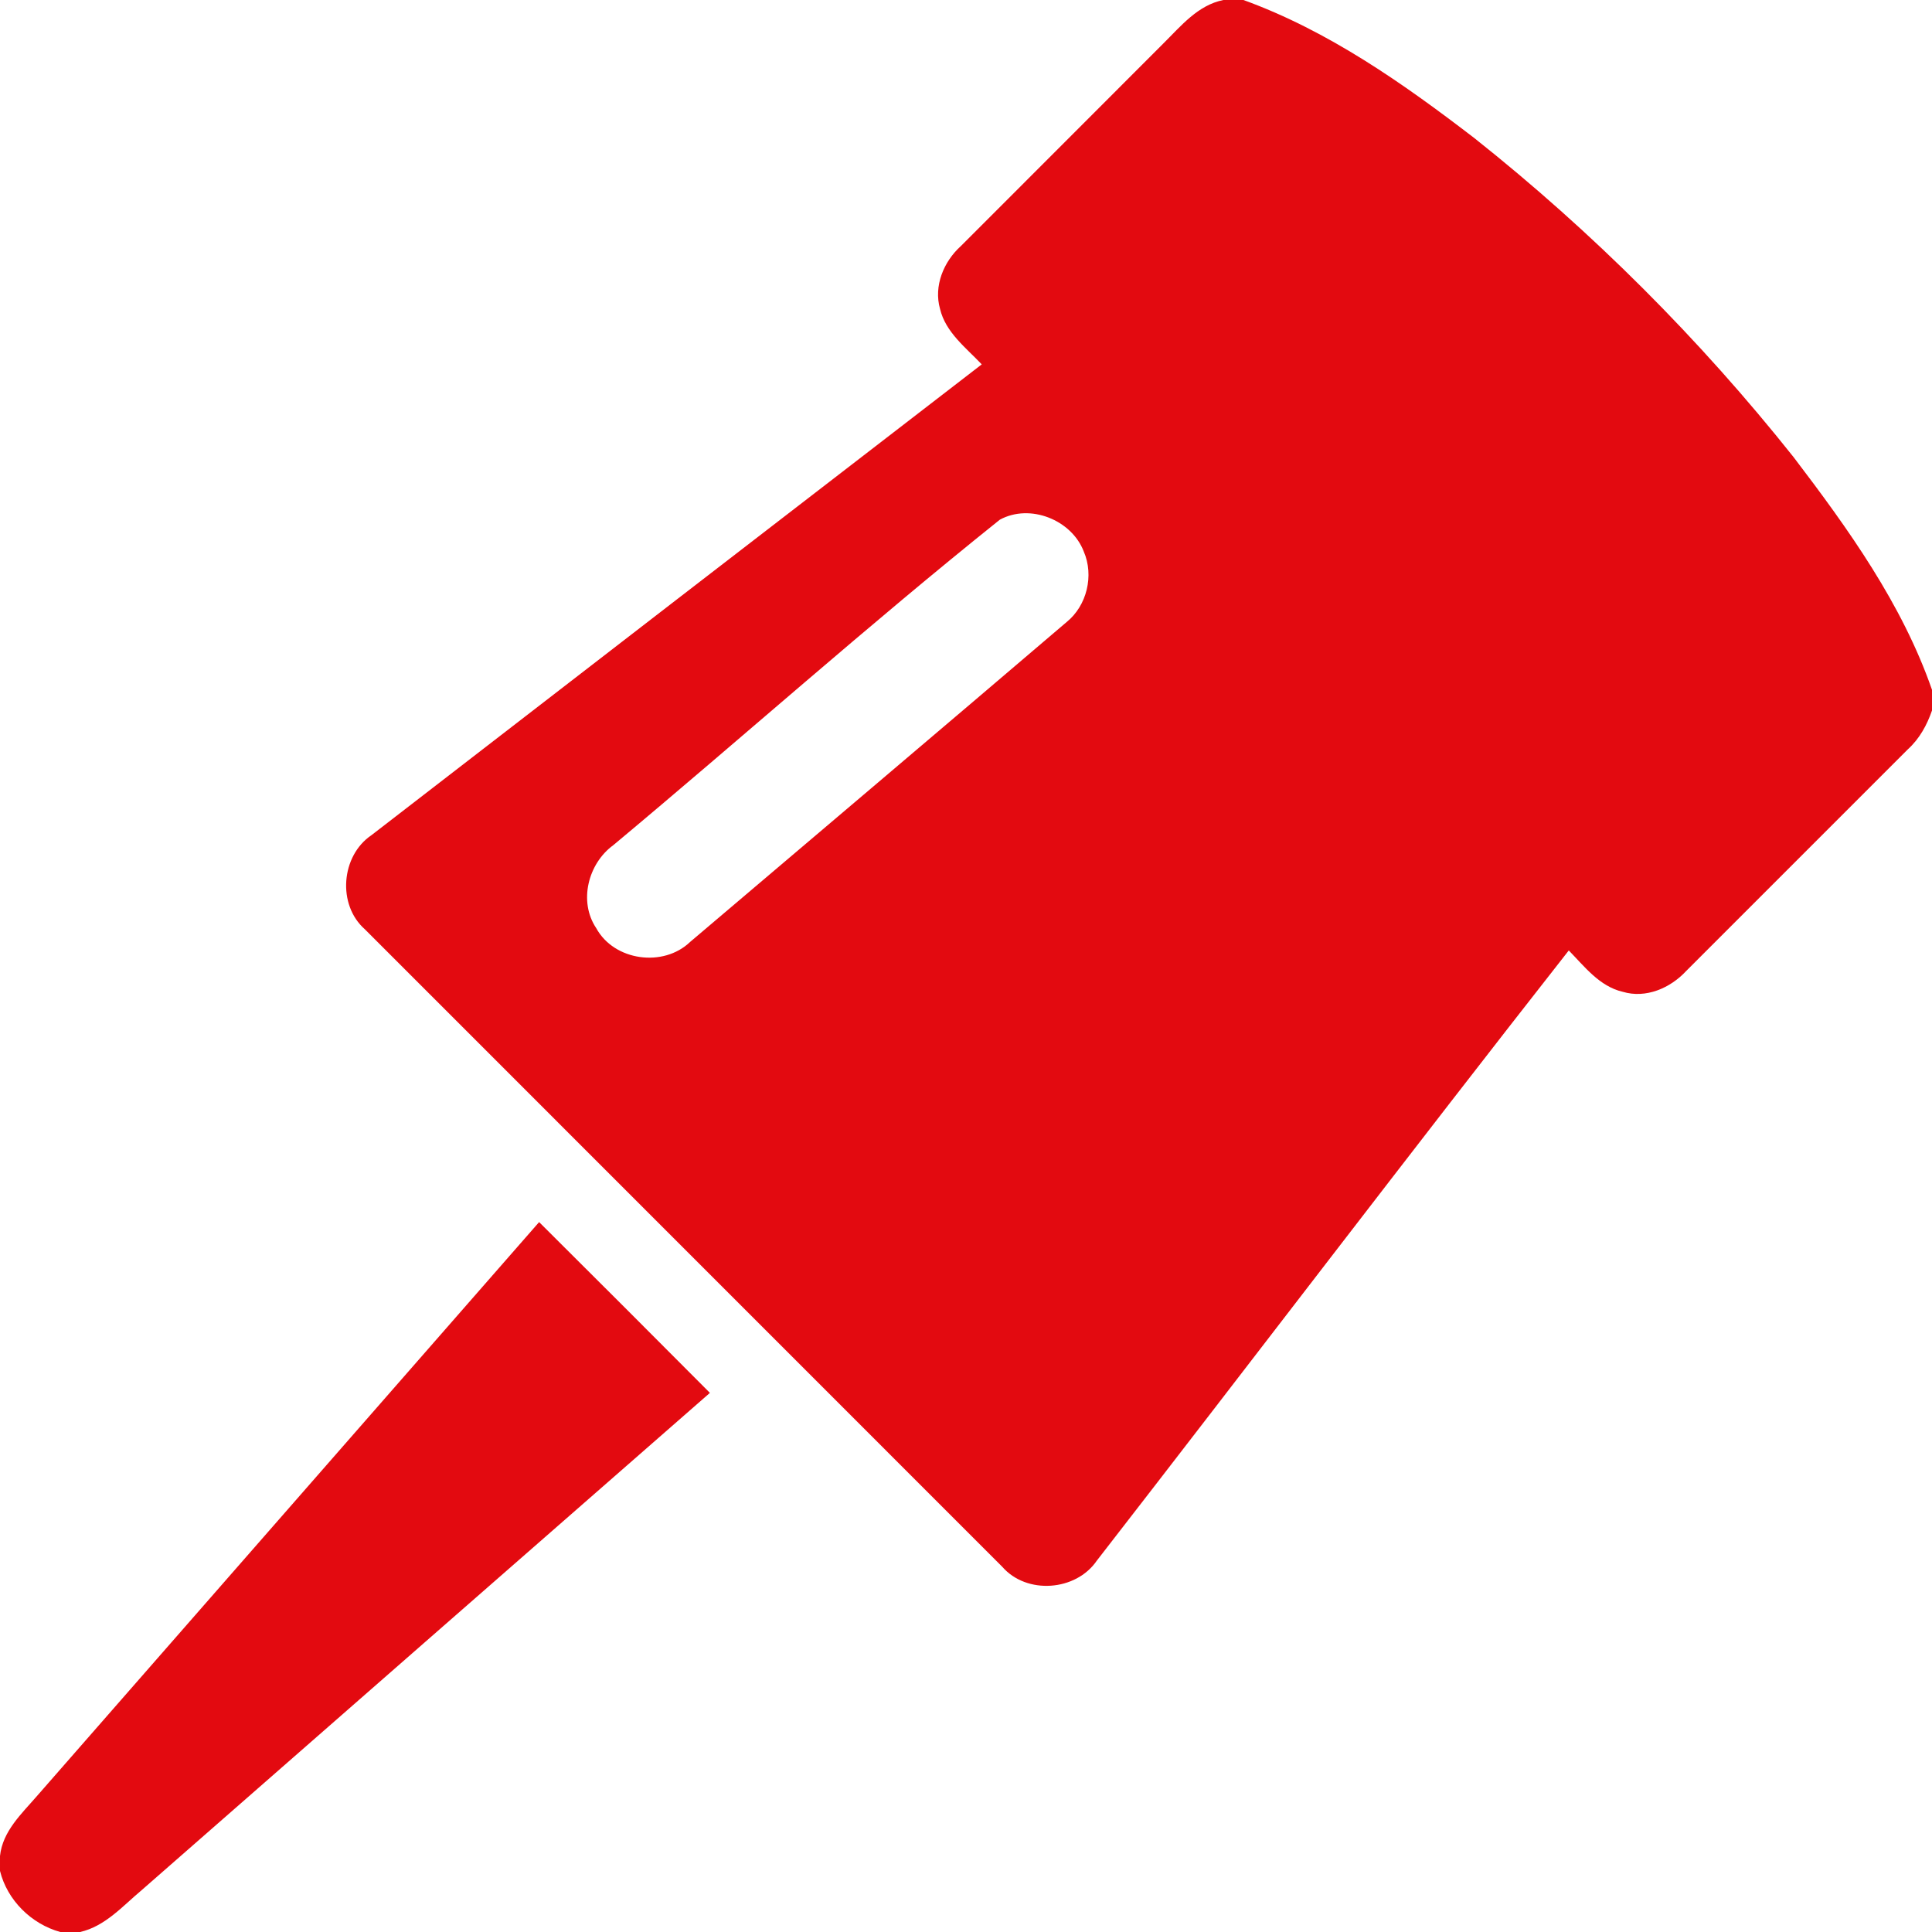 <svg xmlns="http://www.w3.org/2000/svg" shape-rendering="geometricPrecision" text-rendering="geometricPrecision" image-rendering="optimizeQuality" fill-rule="evenodd" clip-rule="evenodd" viewBox="0 0 294.254 294.254"><path fill="#E30A10" d="M186.336 0h3.046c12.932 4.694 24.335 12.712 35.178 21.039 17.979 14.272 34.325 30.618 48.611 48.582 8.327 10.931 16.537 22.363 21.083 35.442v3.149c-.765 2.221-1.913 4.311-3.664 5.9-11.269 11.255-22.51 22.525-33.78 33.78-2.413 2.604-6.135 4.223-9.666 3.163-3.516-.809-5.826-3.854-8.21-6.297-24.173 30.809-47.875 62-71.886 92.94-3.178 4.65-10.682 5.209-14.404.927-32.353-32.353-64.721-64.721-97.074-97.089-4.237-3.737-3.634-11.196 1-14.33 30.971-23.923 61.956-47.831 92.955-71.71-2.413-2.545-5.517-4.884-6.356-8.46-.986-3.472.559-7.194 3.164-9.548 10.284-10.299 20.597-20.583 30.867-30.882 2.677-2.648 5.237-5.826 9.136-6.606zm-34.06 79.155c-19.994 16.007-39.165 33.132-58.865 49.567-3.84 2.795-5.326 8.577-2.604 12.638 2.736 5.002 10.225 6.017 14.3 2.104 19.112-16.228 38.254-32.427 57.336-48.714 3.104-2.501 4.207-7.106 2.619-10.755-1.839-4.811-8.181-7.357-12.786-4.84zm-146.641 194.384c25.497-29.132 50.979-58.263 76.476-87.408 8.696 8.651 17.361 17.316 26.012 26.012-28.851 25.246-57.717 50.479-86.554 75.741-2.884 2.412-5.532 5.487-9.357 6.37h-3.031c-4.414-1.221-8.077-4.84-9.181-9.299v-2.28c.397-3.781 3.296-6.429 5.635-9.136z"/></svg>